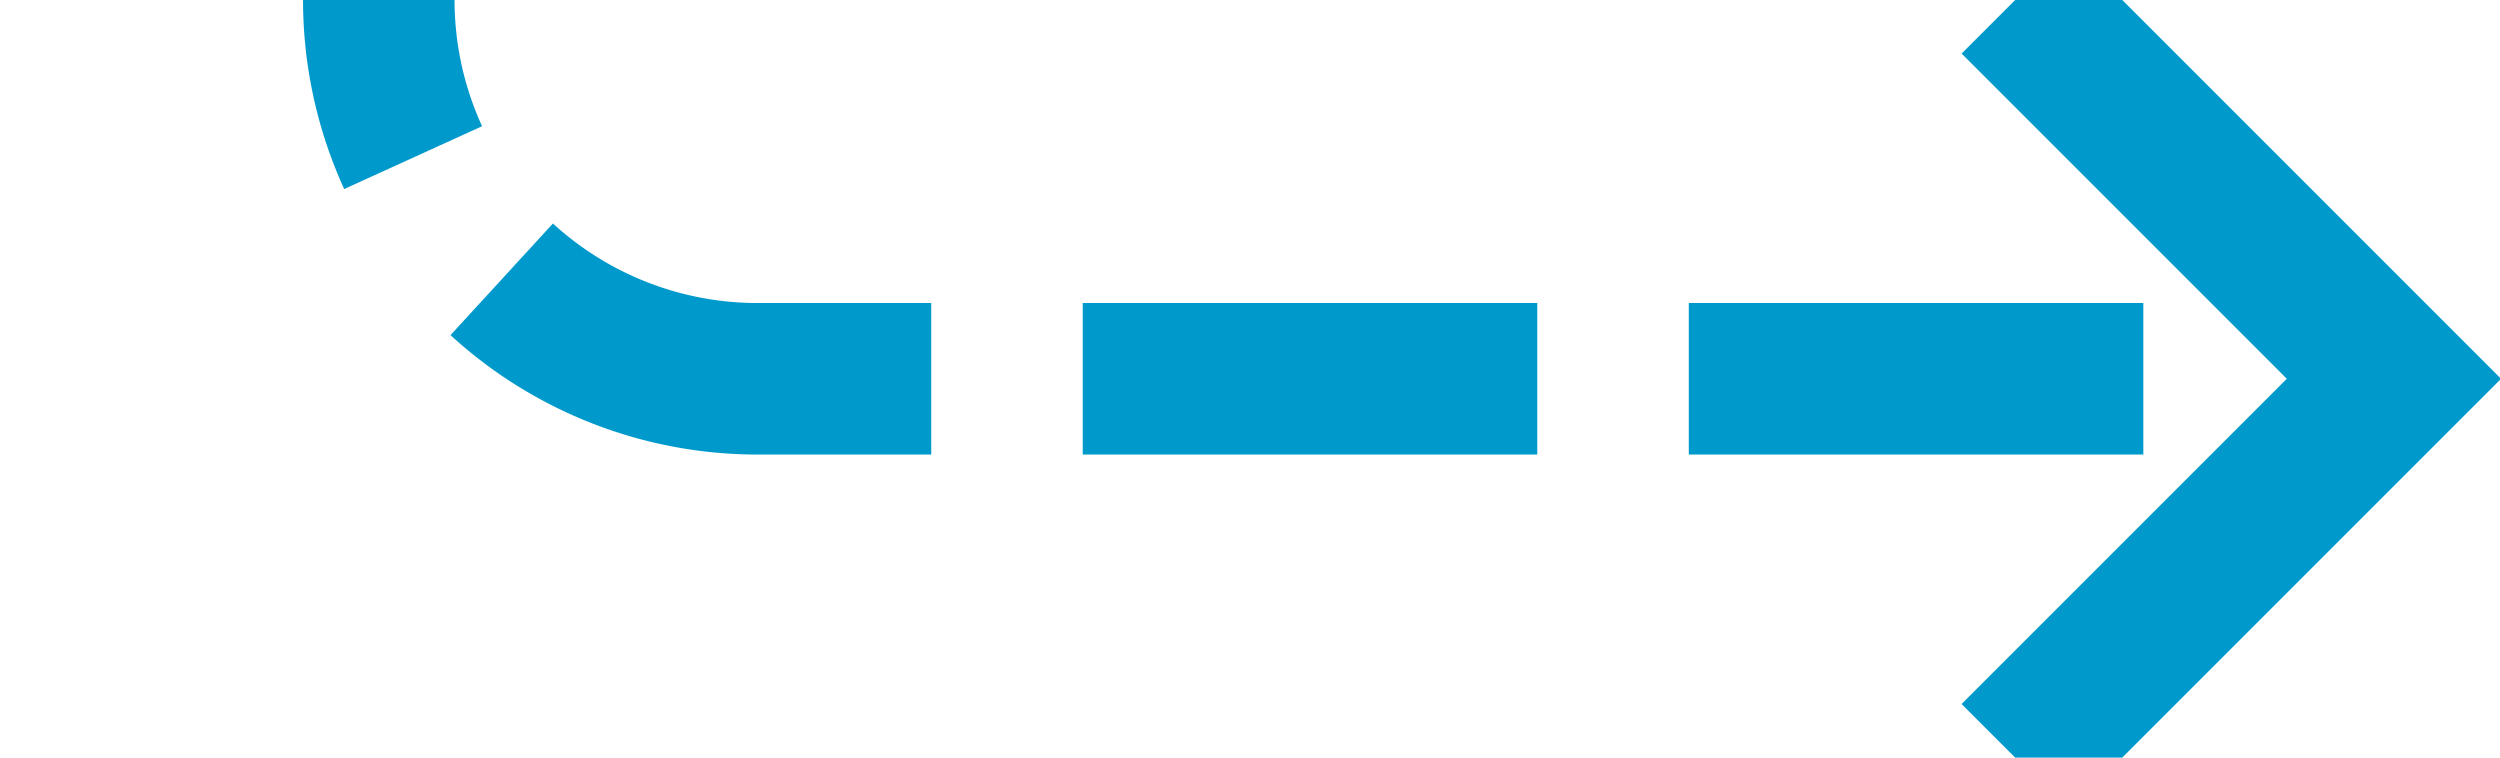 ﻿<?xml version="1.0" encoding="utf-8"?>
<svg version="1.1" xmlns:xlink="http://www.w3.org/1999/xlink" width="33px" height="10px" preserveAspectRatio="xMinYMid meet" viewBox="2285 677  33 8" xmlns="http://www.w3.org/2000/svg">
  <path d="M 2046 666  L 2285 666  A 5 5 0 0 1 2290 671 L 2290 676  A 5 5 0 0 0 2295 681 L 2316 681  " stroke-width="2" stroke-dasharray="6,2" stroke="#0099cc" fill="none" />
  <path d="M 2310.893 676.707  L 2315.186 681  L 2310.893 685.293  L 2312.307 686.707  L 2317.307 681.707  L 2318.014 681  L 2317.307 680.293  L 2312.307 675.293  L 2310.893 676.707  Z " fill-rule="nonzero" fill="#0099cc" stroke="none" />
</svg>